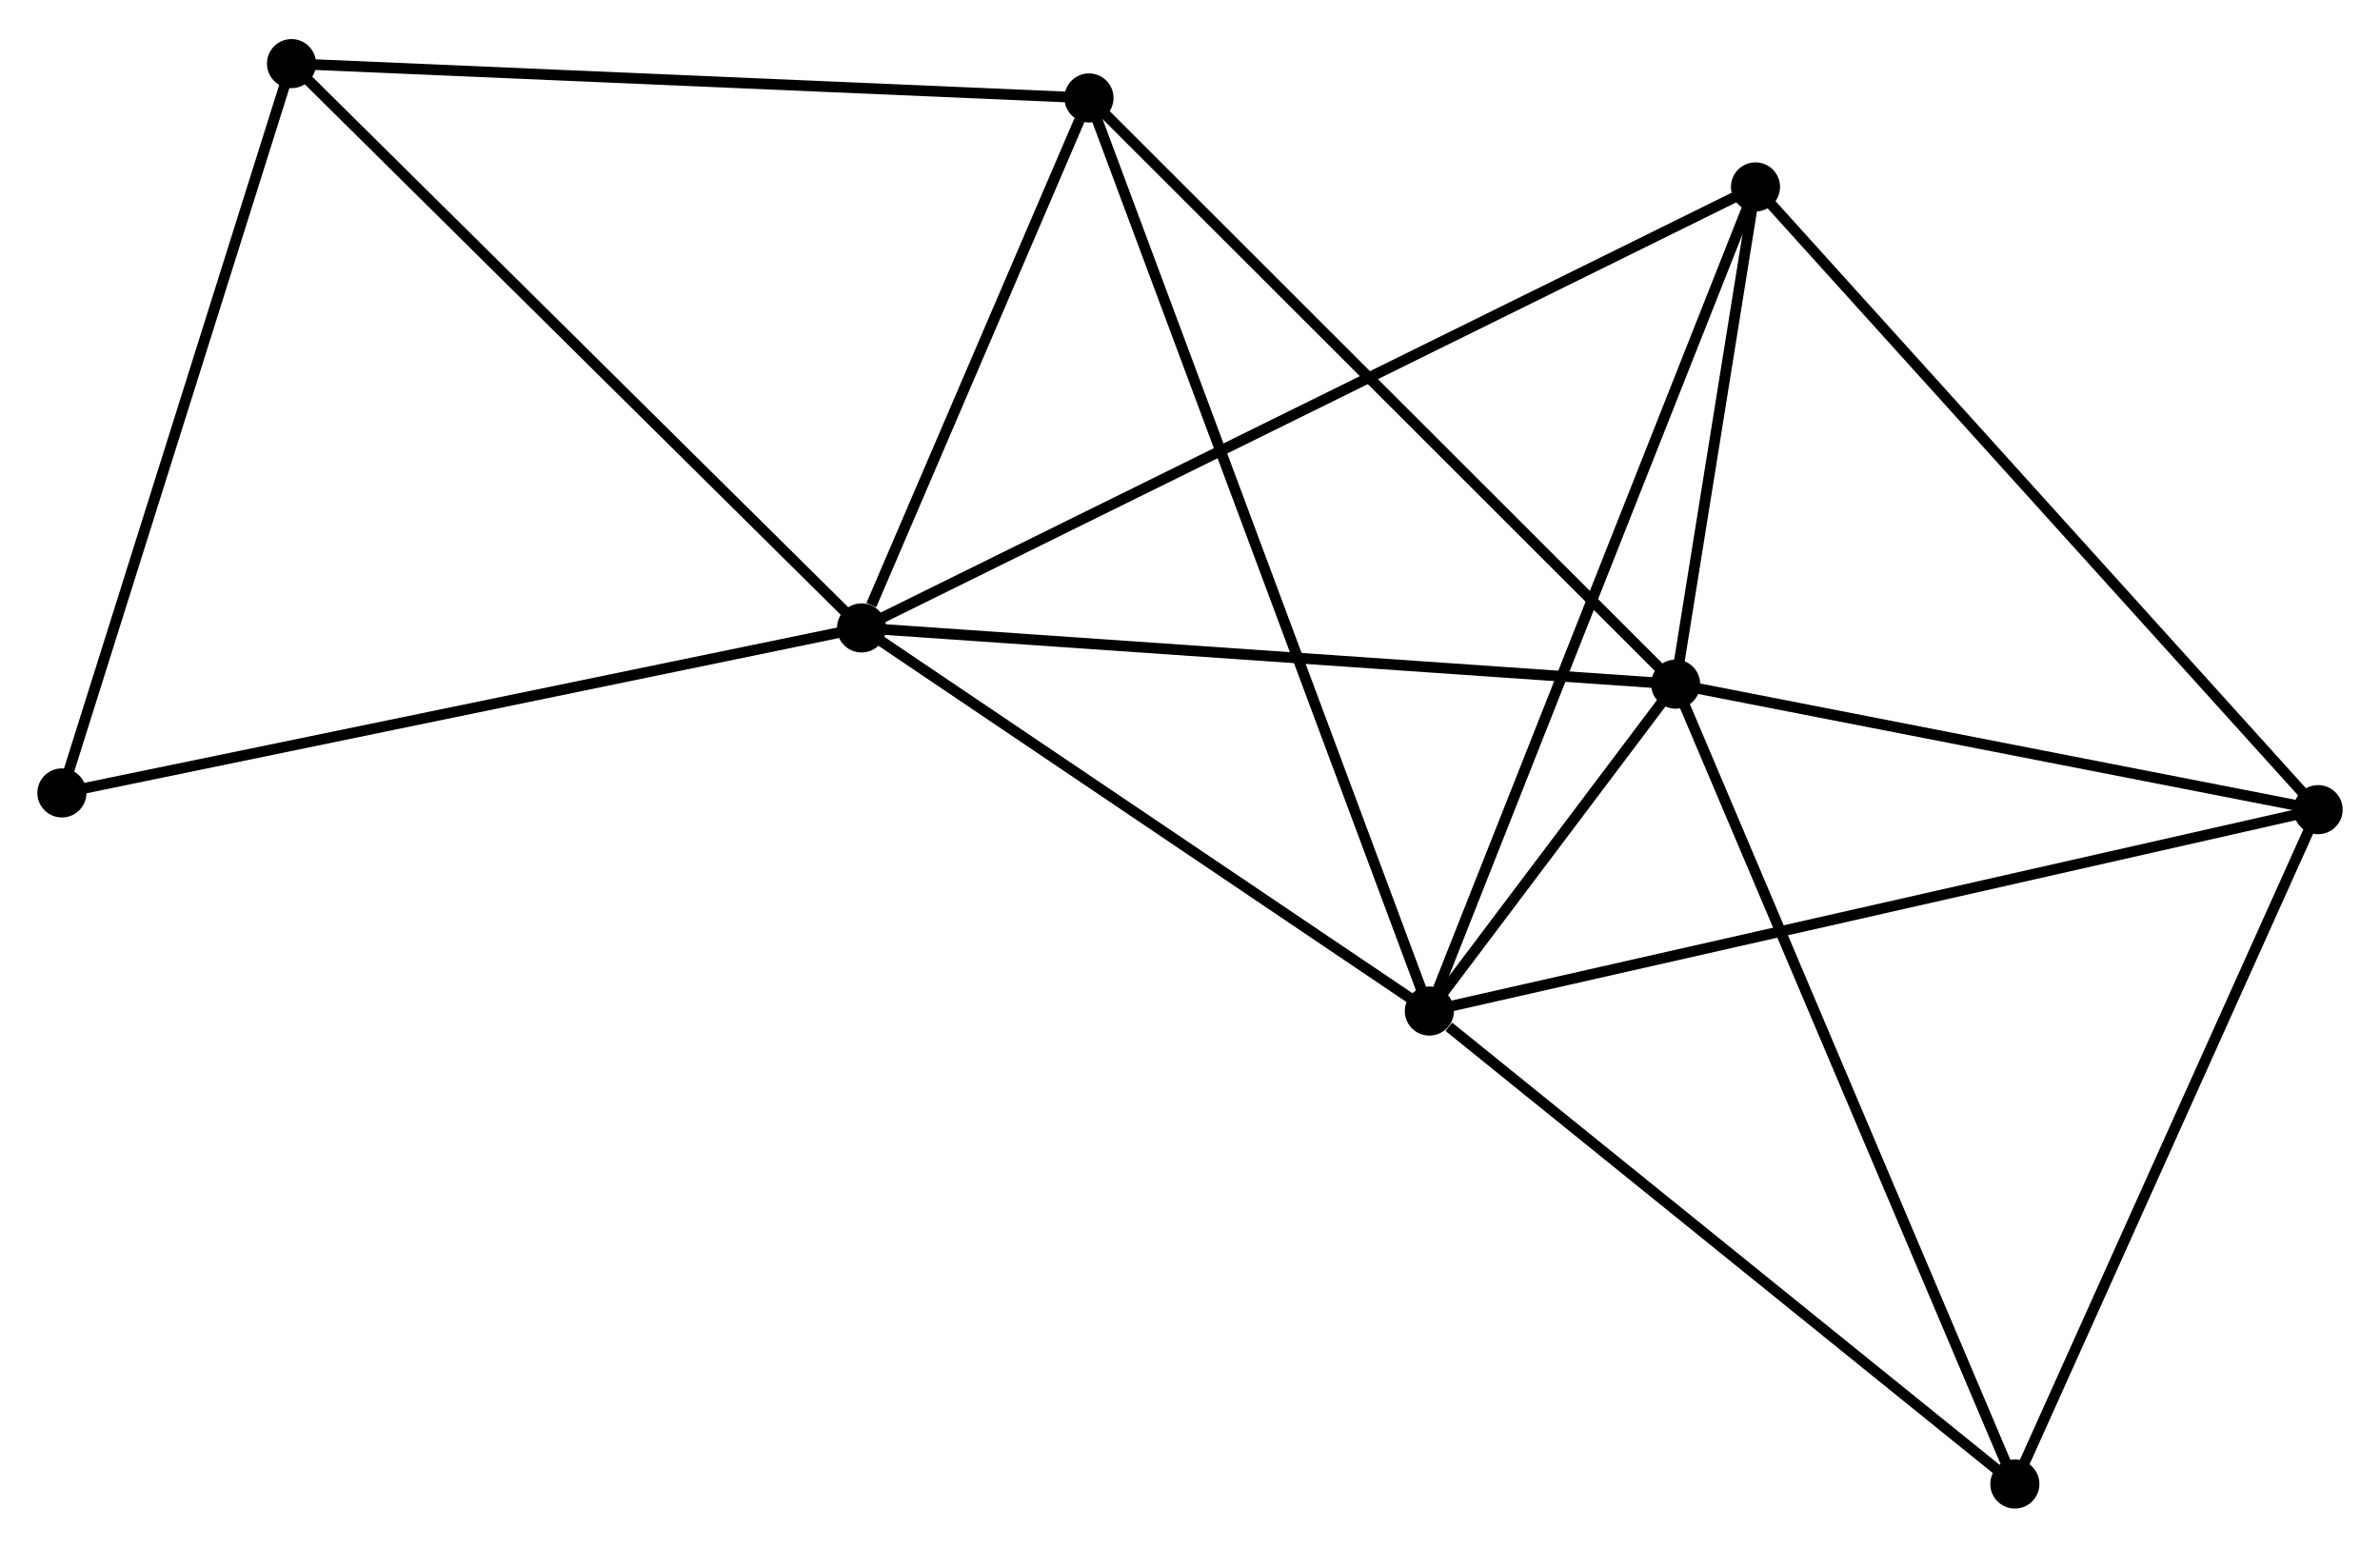 <?xml version="1.0" encoding="UTF-8" standalone="no"?>
<!DOCTYPE svg PUBLIC "-//W3C//DTD SVG 1.1//EN"
 "http://www.w3.org/Graphics/SVG/1.1/DTD/svg11.dtd">
<!-- Generated by graphviz version 2.36.0 (20140111.2315)
 -->
<!-- Title: %3 Pages: 1 -->
<svg width="223pt" height="145pt"
 viewBox="0.00 0.00 223.00 144.68" xmlns="http://www.w3.org/2000/svg" xmlns:xlink="http://www.w3.org/1999/xlink">
<g id="graph0" class="graph" transform="scale(1 1) rotate(0) translate(4 140.685)">
<title>%3</title>
<!-- 0 -->
<g id="node1" class="node"><title>0</title>
<ellipse fill="black" stroke="black" cx="76.724" cy="-82.011" rx="1.8" ry="1.8"/>
</g>
<!-- 1 -->
<g id="node2" class="node"><title>1</title>
<ellipse fill="black" stroke="black" cx="153.002" cy="-76.745" rx="1.8" ry="1.8"/>
</g>
<!-- 0&#45;&#45;1 -->
<g id="edge1" class="edge"><title>0&#45;&#45;1</title>
<path fill="none" stroke="black" d="M78.609,-81.881C89.163,-81.153 140.802,-77.587 151.183,-76.87"/>
</g>
<!-- 2 -->
<g id="node3" class="node"><title>2</title>
<ellipse fill="black" stroke="black" cx="129.928" cy="-46.115" rx="1.8" ry="1.8"/>
</g>
<!-- 0&#45;&#45;2 -->
<g id="edge2" class="edge"><title>0&#45;&#45;2</title>
<path fill="none" stroke="black" d="M78.494,-80.817C86.572,-75.367 119.893,-52.886 128.097,-47.351"/>
</g>
<!-- 4 -->
<g id="node4" class="node"><title>4</title>
<ellipse fill="black" stroke="black" cx="98.035" cy="-131.668" rx="1.8" ry="1.8"/>
</g>
<!-- 0&#45;&#45;4 -->
<g id="edge3" class="edge"><title>0&#45;&#45;4</title>
<path fill="none" stroke="black" d="M77.64,-84.145C81.145,-92.313 93.688,-121.539 97.146,-129.598"/>
</g>
<!-- 5 -->
<g id="node5" class="node"><title>5</title>
<ellipse fill="black" stroke="black" cx="160.485" cy="-123.331" rx="1.8" ry="1.8"/>
</g>
<!-- 0&#45;&#45;5 -->
<g id="edge4" class="edge"><title>0&#45;&#45;5</title>
<path fill="none" stroke="black" d="M78.473,-82.874C89.374,-88.252 147.873,-117.11 158.745,-122.473"/>
</g>
<!-- 6 -->
<g id="node6" class="node"><title>6</title>
<ellipse fill="black" stroke="black" cx="23.313" cy="-134.885" rx="1.8" ry="1.8"/>
</g>
<!-- 0&#45;&#45;6 -->
<g id="edge5" class="edge"><title>0&#45;&#45;6</title>
<path fill="none" stroke="black" d="M75.404,-83.319C68.078,-90.57 32.482,-125.808 24.783,-133.429"/>
</g>
<!-- 8 -->
<g id="node7" class="node"><title>8</title>
<ellipse fill="black" stroke="black" cx="1.8" cy="-66.552" rx="1.8" ry="1.8"/>
</g>
<!-- 0&#45;&#45;8 -->
<g id="edge6" class="edge"><title>0&#45;&#45;8</title>
<path fill="none" stroke="black" d="M74.872,-81.629C64.506,-79.49 13.783,-69.024 3.587,-66.921"/>
</g>
<!-- 1&#45;&#45;2 -->
<g id="edge7" class="edge"><title>1&#45;&#45;2</title>
<path fill="none" stroke="black" d="M151.762,-75.098C147.718,-69.73 134.954,-52.787 131.064,-47.624"/>
</g>
<!-- 1&#45;&#45;4 -->
<g id="edge9" class="edge"><title>1&#45;&#45;4</title>
<path fill="none" stroke="black" d="M151.644,-78.102C144.105,-85.635 107.471,-122.239 99.548,-130.156"/>
</g>
<!-- 1&#45;&#45;5 -->
<g id="edge10" class="edge"><title>1&#45;&#45;5</title>
<path fill="none" stroke="black" d="M153.324,-78.746C154.555,-86.409 158.959,-113.829 160.173,-121.389"/>
</g>
<!-- 3 -->
<g id="node8" class="node"><title>3</title>
<ellipse fill="black" stroke="black" cx="213.202" cy="-64.985" rx="1.8" ry="1.8"/>
</g>
<!-- 1&#45;&#45;3 -->
<g id="edge8" class="edge"><title>1&#45;&#45;3</title>
<path fill="none" stroke="black" d="M155.005,-76.353C164.145,-74.568 201.847,-67.203 211.13,-65.39"/>
</g>
<!-- 7 -->
<g id="node9" class="node"><title>7</title>
<ellipse fill="black" stroke="black" cx="184.787" cy="-1.8" rx="1.8" ry="1.8"/>
</g>
<!-- 1&#45;&#45;7 -->
<g id="edge11" class="edge"><title>1&#45;&#45;7</title>
<path fill="none" stroke="black" d="M153.788,-74.892C158.185,-64.523 179.703,-13.787 184.028,-3.588"/>
</g>
<!-- 2&#45;&#45;4 -->
<g id="edge13" class="edge"><title>2&#45;&#45;4</title>
<path fill="none" stroke="black" d="M129.262,-47.902C125.111,-59.036 102.837,-118.786 98.698,-129.891"/>
</g>
<!-- 2&#45;&#45;5 -->
<g id="edge14" class="edge"><title>2&#45;&#45;5</title>
<path fill="none" stroke="black" d="M130.683,-48.024C134.911,-58.707 155.598,-110.981 159.756,-121.489"/>
</g>
<!-- 2&#45;&#45;3 -->
<g id="edge12" class="edge"><title>2&#45;&#45;3</title>
<path fill="none" stroke="black" d="M131.987,-46.582C143.508,-49.192 199.883,-61.967 211.216,-64.535"/>
</g>
<!-- 2&#45;&#45;7 -->
<g id="edge15" class="edge"><title>2&#45;&#45;7</title>
<path fill="none" stroke="black" d="M131.753,-44.641C140.231,-37.792 175.675,-9.161 183.326,-2.98"/>
</g>
<!-- 4&#45;&#45;6 -->
<g id="edge18" class="edge"><title>4&#45;&#45;6</title>
<path fill="none" stroke="black" d="M96.188,-131.747C85.94,-132.189 36.141,-134.332 25.37,-134.796"/>
</g>
<!-- 6&#45;&#45;8 -->
<g id="edge19" class="edge"><title>6&#45;&#45;8</title>
<path fill="none" stroke="black" d="M22.692,-132.913C19.551,-122.935 5.433,-78.092 2.382,-68.402"/>
</g>
<!-- 3&#45;&#45;5 -->
<g id="edge16" class="edge"><title>3&#45;&#45;5</title>
<path fill="none" stroke="black" d="M211.899,-66.427C204.669,-74.43 169.535,-113.315 161.936,-121.725"/>
</g>
<!-- 3&#45;&#45;7 -->
<g id="edge17" class="edge"><title>3&#45;&#45;7</title>
<path fill="none" stroke="black" d="M212.382,-63.162C208.233,-53.935 189.585,-12.471 185.556,-3.51"/>
</g>
</g>
</svg>
